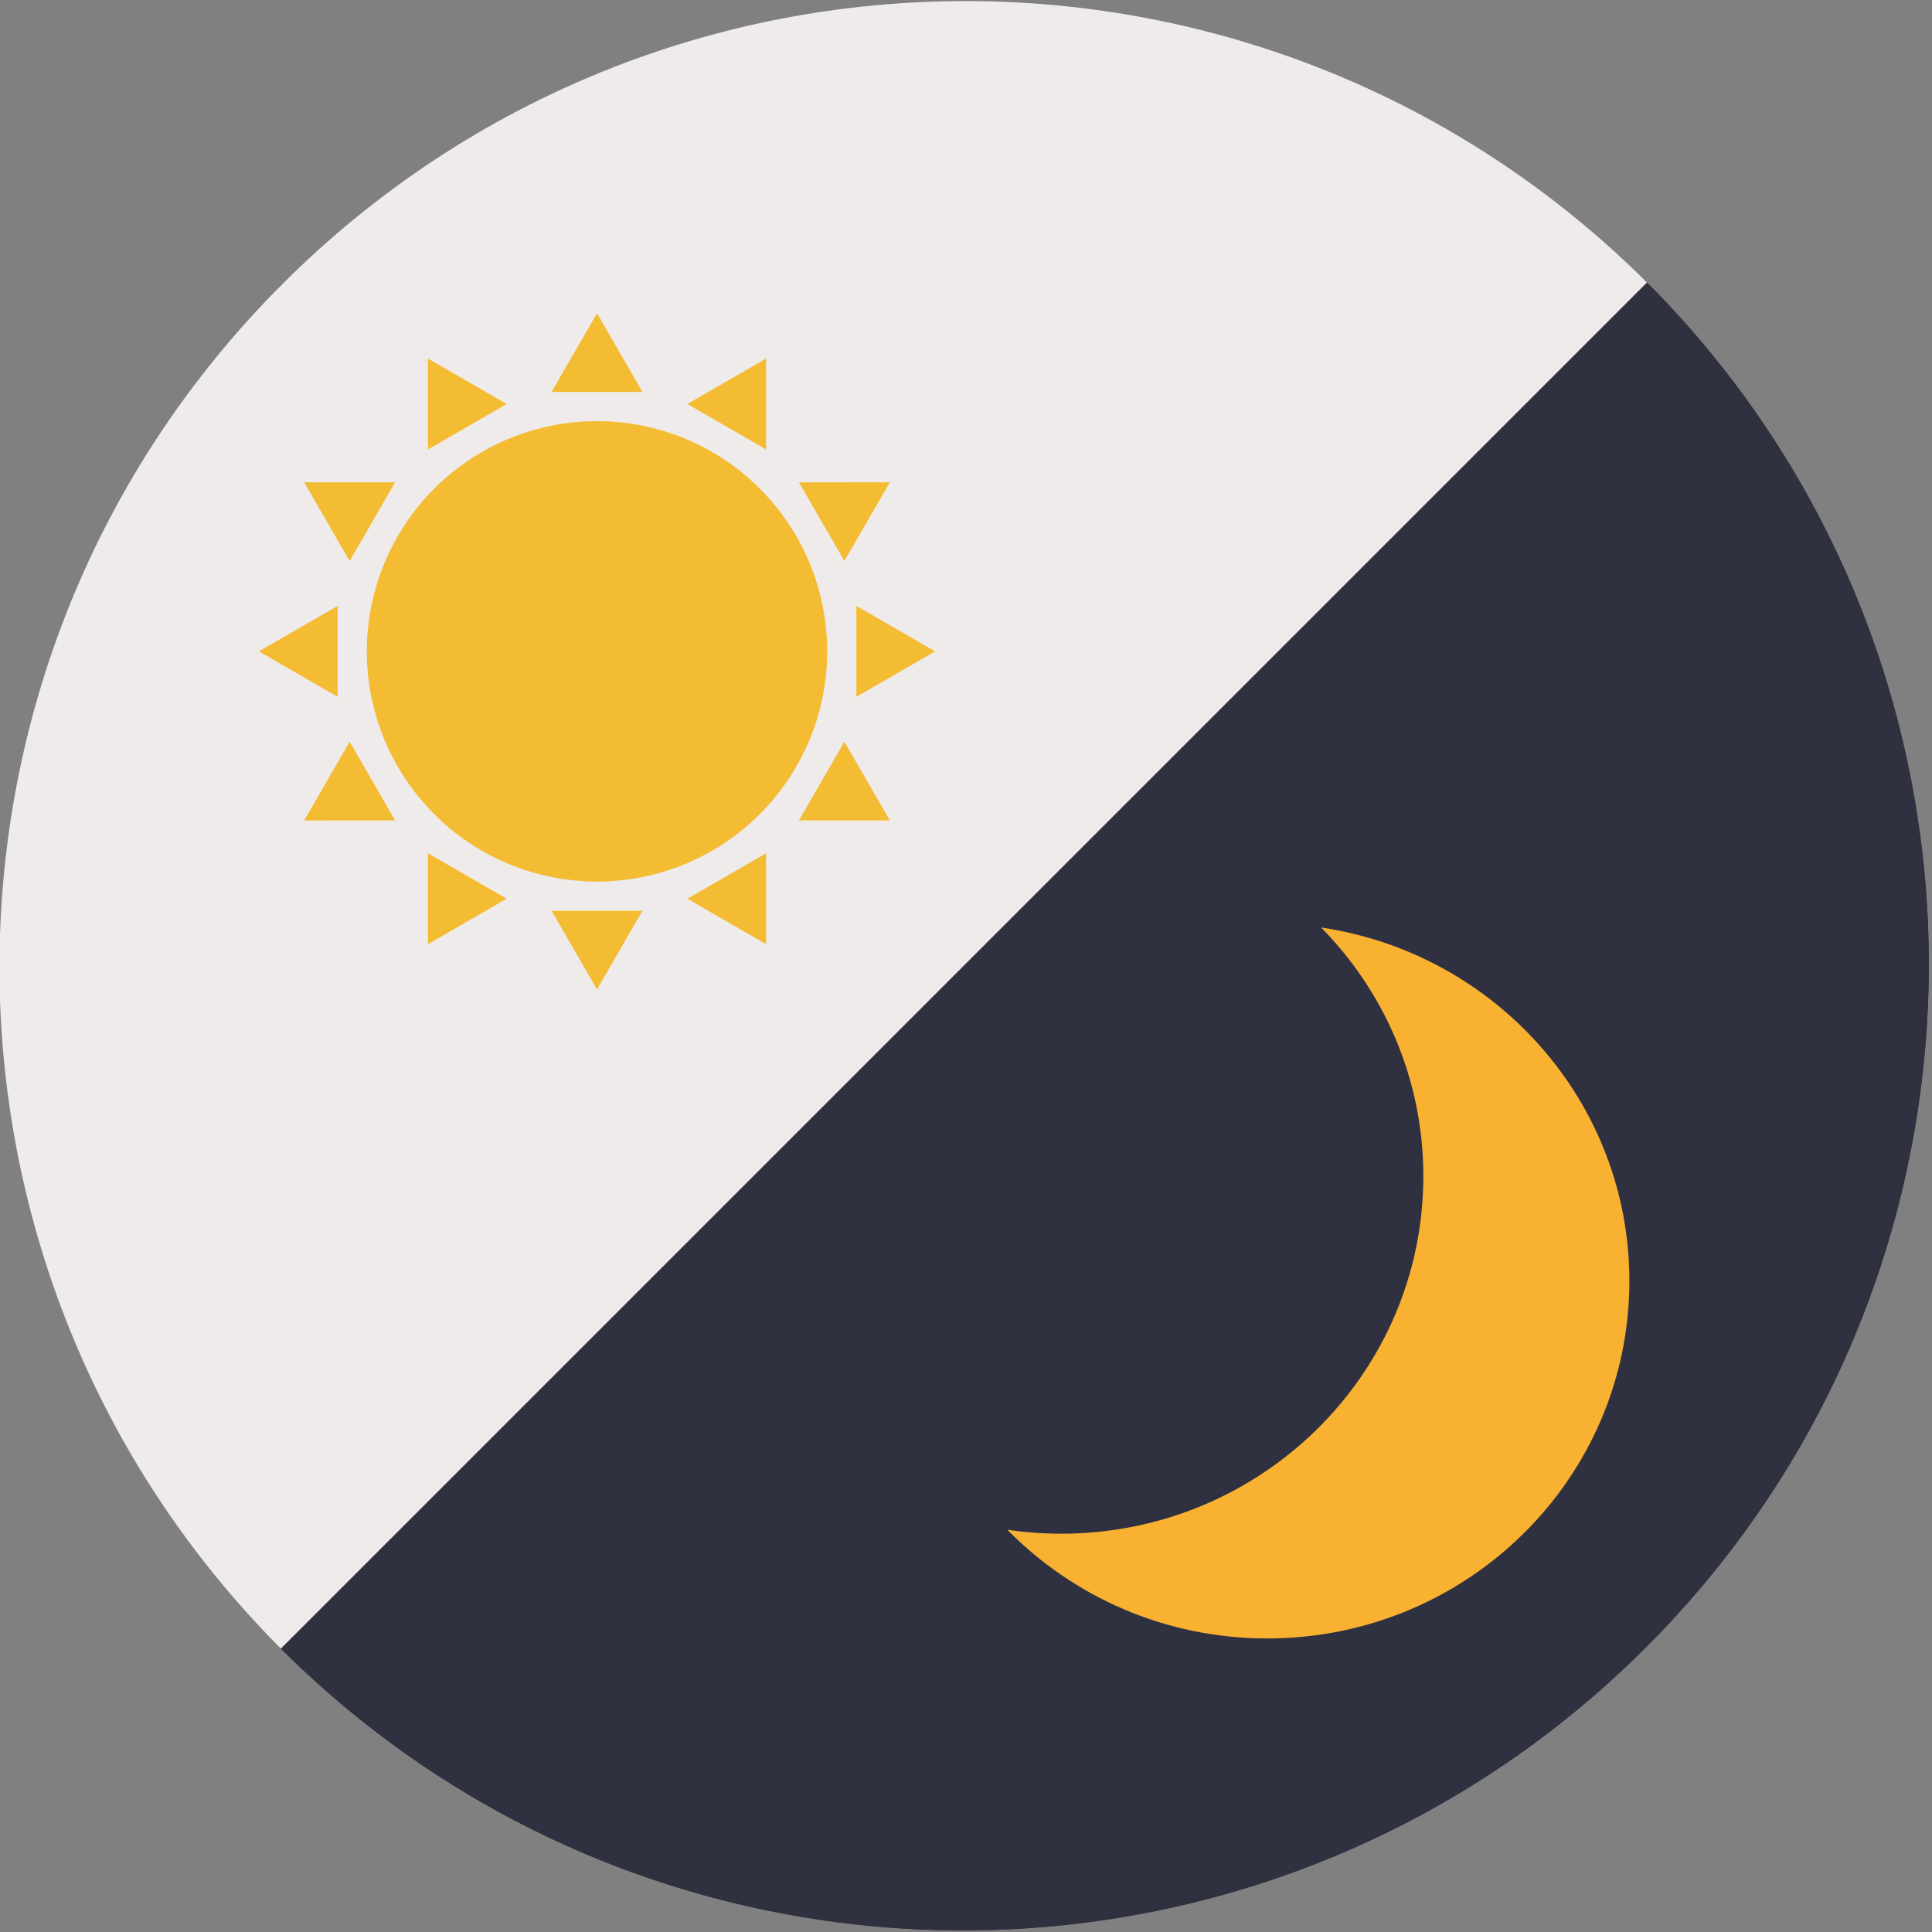 <svg xmlns="http://www.w3.org/2000/svg" xmlns:xlink="http://www.w3.org/1999/xlink" width="500" zoomAndPan="magnify" viewBox="0 0 375 375" height="500" preserveAspectRatio="xMidYMid meet" version="1.0"><rect x="0" y="0" width="375" height="375" fill="#808080" stroke="none"/><defs><clipPath id="9fa604f67a"><path d="M 54 54 L 375 54 L 375 375 L 54 375 Z M 54 54 " clip-rule="nonzero"/></clipPath><clipPath id="de4c188378"><path d="M 187.398 -77.422 L 452.035 187.215 L 186.867 452.379 L -77.766 187.746 Z M 187.398 -77.422 " clip-rule="nonzero"/></clipPath><clipPath id="d30fafeb78"><path d="M 187.398 -77.422 L 452.035 187.215 L 186.867 452.379 L -77.766 187.746 Z M 187.398 -77.422 " clip-rule="nonzero"/></clipPath><clipPath id="21192a5e04"><path d="M 187.398 -77.422 L 452.035 187.215 L 186.867 452.379 L -77.766 187.746 Z M 187.398 -77.422 " clip-rule="nonzero"/></clipPath><clipPath id="7802c85fc6"><path d="M 0 0 L 320 0 L 320 320 L 0 320 Z M 0 0 " clip-rule="nonzero"/></clipPath><clipPath id="20c845ba56"><path d="M 187.398 -77.422 L 452.035 187.215 L 186.867 452.379 L -77.766 187.746 Z M 187.398 -77.422 " clip-rule="nonzero"/></clipPath><clipPath id="2011b8eddc"><path d="M 187.398 -77.422 L 452.035 187.215 L 186.867 452.379 L -77.766 187.746 Z M 187.398 -77.422 " clip-rule="nonzero"/></clipPath><clipPath id="d407d6da72"><path d="M 187.398 -77.422 L 452.035 187.215 L 186.867 452.379 L -77.766 187.746 Z M 187.398 -77.422 " clip-rule="nonzero"/></clipPath><clipPath id="10b2a5fe6f"><path d="M 107 60.801 L 125 60.801 L 125 77 L 107 77 Z M 107 60.801 " clip-rule="nonzero"/></clipPath><clipPath id="d9d4be947d"><path d="M 50.25 117 L 66 117 L 66 136 L 50.25 136 Z M 50.25 117 " clip-rule="nonzero"/></clipPath><clipPath id="89a9672249"><path d="M 107 176 L 125 176 L 125 192.051 L 107 192.051 Z M 107 176 " clip-rule="nonzero"/></clipPath><clipPath id="b7bfa49c64"><path d="M 166 117 L 181.5 117 L 181.5 136 L 166 136 Z M 166 117 " clip-rule="nonzero"/></clipPath><clipPath id="bff02774b1"><path d="M 195.512 180.027 L 316.262 180.027 L 316.262 318.027 L 195.512 318.027 Z M 195.512 180.027 " clip-rule="nonzero"/></clipPath></defs><g clip-path="url(#9fa604f67a)"><g clip-path="url(#de4c188378)"><g clip-path="url(#d30fafeb78)"><g clip-path="url(#21192a5e04)"><path fill="#2f3140" d="M 319.48 54.625 L 54.312 319.793 C 127.52 393 246.234 392.992 319.457 319.77 C 392.68 246.547 392.688 127.836 319.48 54.625 Z M 319.48 54.625 " fill-opacity="1" fill-rule="nonzero"/><path fill="#2f3140" d="M 319.48 54.625 L 54.312 319.793 C 127.52 393 246.234 392.992 319.457 319.77 C 392.68 246.547 392.688 127.836 319.48 54.625 Z M 319.48 54.625 " fill-opacity="1" fill-rule="nonzero"/></g></g></g></g><g clip-path="url(#7802c85fc6)"><g clip-path="url(#20c845ba56)"><g clip-path="url(#2011b8eddc)"><g clip-path="url(#d407d6da72)"><path fill="#efebeb" d="M 319.676 54.828 C 246.441 -18.098 127.945 -17.996 54.82 55.133 C -18.309 128.258 -18.41 246.754 54.516 319.988 Z M 319.676 54.828 " fill-opacity="1" fill-rule="nonzero"/></g></g></g></g><path fill="#f4bc33" d="M 160.559 126.43 C 160.559 127.891 160.488 129.352 160.344 130.809 C 160.199 132.266 159.984 133.711 159.699 135.145 C 159.414 136.582 159.059 138 158.637 139.398 C 158.211 140.801 157.719 142.176 157.156 143.527 C 156.598 144.879 155.973 146.199 155.285 147.492 C 154.594 148.781 153.844 150.035 153.027 151.254 C 152.215 152.469 151.344 153.645 150.418 154.773 C 149.488 155.906 148.508 156.988 147.473 158.023 C 146.438 159.059 145.355 160.039 144.223 160.969 C 143.094 161.895 141.918 162.766 140.703 163.578 C 139.484 164.395 138.23 165.145 136.941 165.836 C 135.648 166.523 134.328 167.148 132.977 167.707 C 131.625 168.27 130.25 168.762 128.848 169.188 C 127.449 169.609 126.031 169.965 124.594 170.25 C 123.16 170.535 121.715 170.75 120.258 170.895 C 118.801 171.039 117.34 171.109 115.879 171.109 C 114.414 171.109 112.953 171.039 111.5 170.895 C 110.043 170.75 108.598 170.535 107.16 170.25 C 105.727 169.965 104.309 169.609 102.906 169.188 C 101.508 168.762 100.133 168.27 98.777 167.707 C 97.426 167.148 96.105 166.523 94.816 165.832 C 93.523 165.145 92.27 164.395 91.055 163.578 C 89.836 162.766 88.664 161.895 87.531 160.969 C 86.402 160.039 85.316 159.059 84.285 158.023 C 83.25 156.988 82.266 155.906 81.34 154.773 C 80.41 153.645 79.539 152.469 78.727 151.254 C 77.914 150.035 77.164 148.781 76.473 147.492 C 75.781 146.199 75.156 144.879 74.598 143.527 C 74.039 142.176 73.547 140.801 73.121 139.398 C 72.695 138 72.34 136.582 72.055 135.145 C 71.77 133.711 71.555 132.266 71.41 130.809 C 71.27 129.352 71.195 127.891 71.195 126.43 C 71.195 124.965 71.27 123.504 71.41 122.051 C 71.555 120.594 71.77 119.148 72.055 117.711 C 72.34 116.277 72.695 114.859 73.121 113.457 C 73.547 112.059 74.039 110.684 74.598 109.328 C 75.156 107.977 75.781 106.656 76.473 105.367 C 77.164 104.074 77.914 102.82 78.727 101.605 C 79.539 100.387 80.41 99.215 81.34 98.082 C 82.266 96.953 83.25 95.867 84.285 94.836 C 85.316 93.801 86.402 92.816 87.531 91.891 C 88.664 90.961 89.836 90.09 91.055 89.277 C 92.27 88.465 93.523 87.715 94.816 87.023 C 96.105 86.332 97.426 85.707 98.777 85.148 C 100.133 84.59 101.508 84.098 102.906 83.672 C 104.309 83.246 105.727 82.891 107.16 82.605 C 108.598 82.32 110.043 82.105 111.5 81.961 C 112.953 81.82 114.414 81.746 115.879 81.746 C 117.34 81.746 118.801 81.82 120.258 81.961 C 121.715 82.105 123.16 82.32 124.594 82.605 C 126.031 82.891 127.449 83.246 128.848 83.672 C 130.25 84.098 131.625 84.59 132.977 85.148 C 134.328 85.707 135.648 86.332 136.941 87.023 C 138.23 87.715 139.484 88.465 140.703 89.277 C 141.918 90.09 143.094 90.961 144.223 91.891 C 145.355 92.816 146.438 93.801 147.473 94.836 C 148.508 95.867 149.488 96.953 150.418 98.082 C 151.344 99.215 152.215 100.387 153.027 101.605 C 153.844 102.82 154.594 104.074 155.285 105.367 C 155.973 106.656 156.598 107.977 157.156 109.328 C 157.719 110.684 158.211 112.059 158.637 113.457 C 159.059 114.859 159.414 116.277 159.699 117.711 C 159.984 119.148 160.199 120.594 160.344 122.051 C 160.488 123.504 160.559 124.965 160.559 126.43 Z M 160.559 126.43 " fill-opacity="1" fill-rule="nonzero"/><g clip-path="url(#10b2a5fe6f)"><path fill="#f4bc33" d="M 107.059 76.082 L 115.879 60.801 L 124.699 76.082 Z M 107.059 76.082 " fill-opacity="1" fill-rule="nonzero"/></g><path fill="#f4bc33" d="M 83.066 87.238 L 83.062 69.594 L 98.344 78.418 Z M 83.066 87.238 " fill-opacity="1" fill-rule="nonzero"/><path fill="#f4bc33" d="M 67.867 108.895 L 59.043 93.617 L 76.688 93.617 Z M 67.867 108.895 " fill-opacity="1" fill-rule="nonzero"/><g clip-path="url(#d9d4be947d)"><path fill="#f4bc33" d="M 65.531 135.25 L 50.25 126.43 L 65.531 117.609 Z M 65.531 135.25 " fill-opacity="1" fill-rule="nonzero"/></g><path fill="#f4bc33" d="M 76.688 159.242 L 59.043 159.246 L 67.867 143.965 Z M 76.688 159.242 " fill-opacity="1" fill-rule="nonzero"/><path fill="#f4bc33" d="M 98.344 174.441 L 83.062 183.266 L 83.066 165.621 Z M 98.344 174.441 " fill-opacity="1" fill-rule="nonzero"/><g clip-path="url(#89a9672249)"><path fill="#f4bc33" d="M 124.699 176.777 L 115.879 192.059 L 107.059 176.777 Z M 124.699 176.777 " fill-opacity="1" fill-rule="nonzero"/></g><path fill="#f4bc33" d="M 148.691 165.621 L 148.695 183.266 L 133.414 174.441 Z M 148.691 165.621 " fill-opacity="1" fill-rule="nonzero"/><path fill="#f4bc33" d="M 163.891 143.965 L 172.719 159.242 L 155.07 159.242 Z M 163.891 143.965 " fill-opacity="1" fill-rule="nonzero"/><g clip-path="url(#b7bfa49c64)"><path fill="#f4bc33" d="M 166.223 117.609 L 181.508 126.43 L 166.223 135.25 Z M 166.223 117.609 " fill-opacity="1" fill-rule="nonzero"/></g><path fill="#f4bc33" d="M 155.07 93.617 L 172.715 93.613 L 163.891 108.895 Z M 155.07 93.617 " fill-opacity="1" fill-rule="nonzero"/><path fill="#f4bc33" d="M 133.414 78.418 L 148.691 69.59 L 148.691 87.238 Z M 133.414 78.418 " fill-opacity="1" fill-rule="nonzero"/><g clip-path="url(#bff02774b1)"><path fill="#f9b132" d="M 256.434 180.031 C 290.289 185.016 316.262 213.84 316.262 248.637 C 316.262 286.965 284.789 318.023 245.969 318.023 C 226.168 318.023 208.293 309.922 195.512 296.914 C 198.922 297.426 202.422 297.691 205.977 297.691 C 244.797 297.691 276.27 266.621 276.27 228.305 C 276.27 209.531 268.711 192.516 256.434 180.031 Z M 256.434 180.031 " fill-opacity="1" fill-rule="nonzero"/></g></svg>